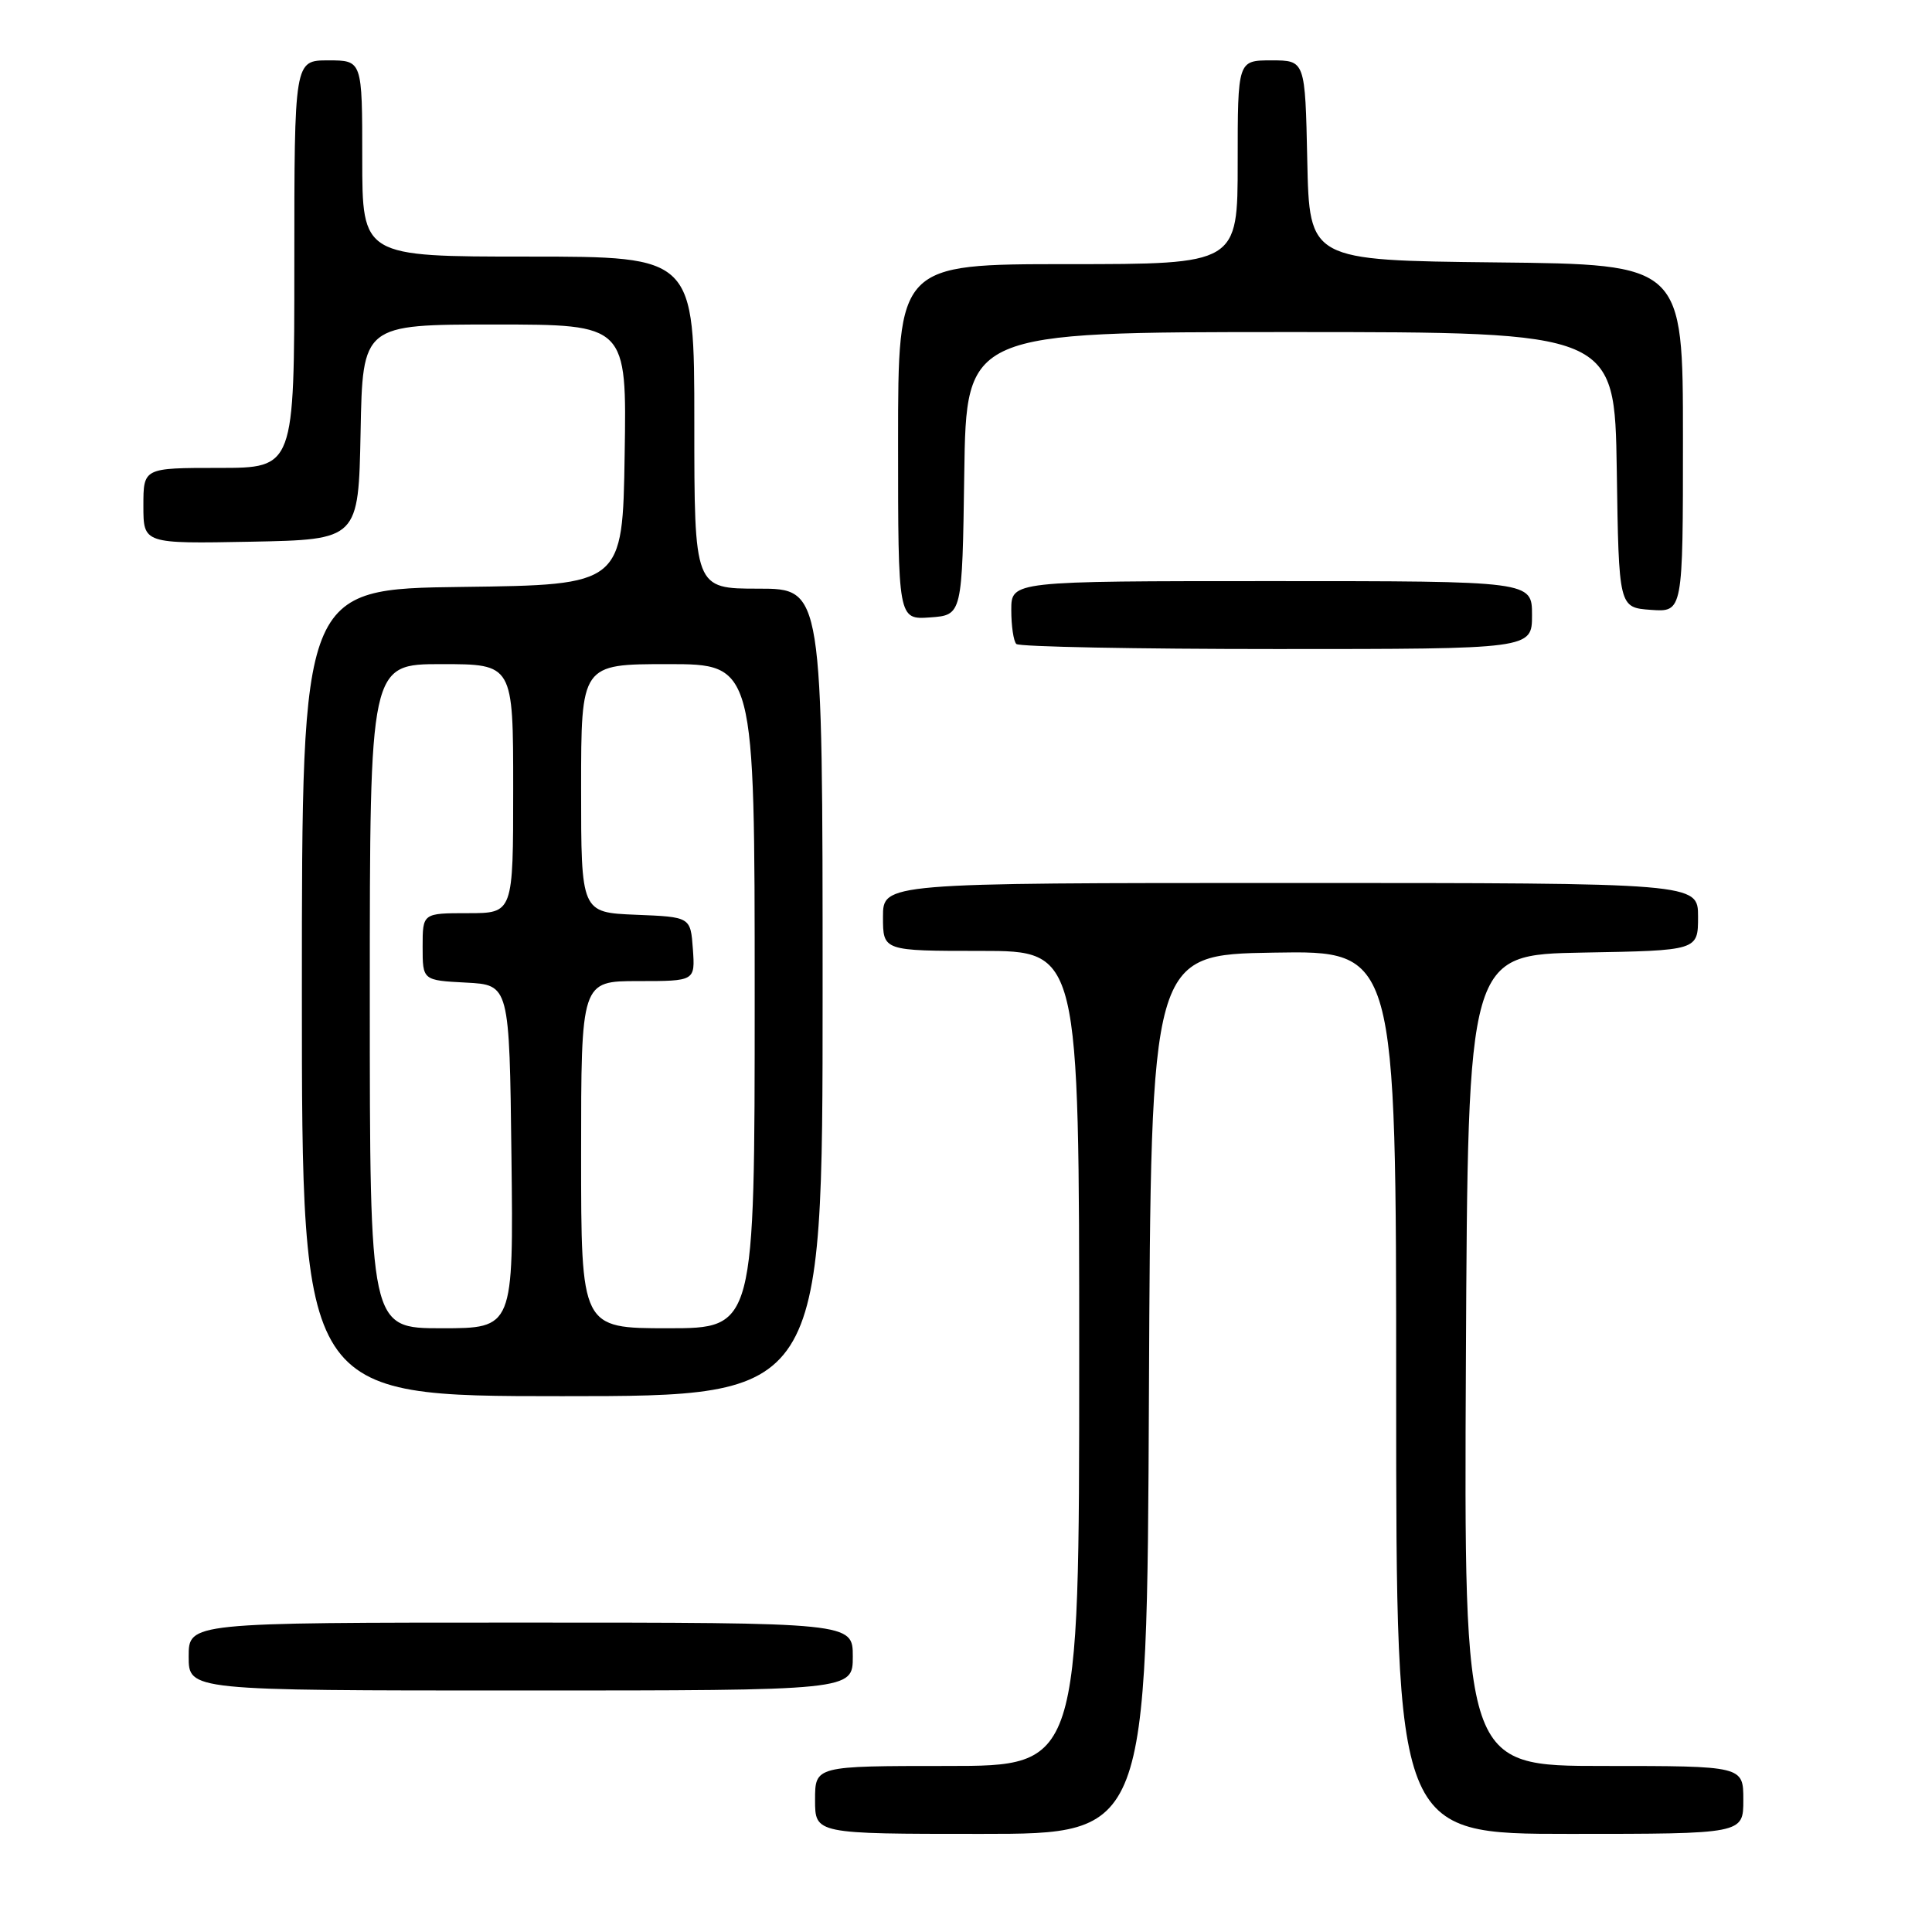<?xml version="1.0" encoding="UTF-8" standalone="no"?>
<!DOCTYPE svg PUBLIC "-//W3C//DTD SVG 1.1//EN" "http://www.w3.org/Graphics/SVG/1.1/DTD/svg11.dtd" >
<svg xmlns="http://www.w3.org/2000/svg" xmlns:xlink="http://www.w3.org/1999/xlink" version="1.1" viewBox="0 0 256 256">
 <g >
 <path fill="currentColor"
d=" M 152.24 184.75 C 152.50 126.50 152.50 126.50 168.75 126.23 C 185.00 125.95 185.00 125.95 185.00 184.48 C 185.00 243.00 185.00 243.00 208.00 243.00 C 231.00 243.00 231.00 243.00 231.00 238.50 C 231.00 234.00 231.00 234.00 212.49 234.00 C 193.98 234.00 193.98 234.00 194.24 180.25 C 194.50 126.50 194.50 126.50 209.75 126.22 C 225.00 125.95 225.00 125.95 225.00 121.47 C 225.00 117.00 225.00 117.00 171.00 117.00 C 117.00 117.00 117.00 117.00 117.00 121.50 C 117.00 126.00 117.00 126.00 130.00 126.00 C 143.00 126.00 143.00 126.00 143.00 180.00 C 143.00 234.00 143.00 234.00 125.50 234.00 C 108.00 234.00 108.00 234.00 108.00 238.50 C 108.00 243.00 108.00 243.00 129.99 243.00 C 151.98 243.00 151.98 243.00 152.24 184.75 Z  M 113.00 219.50 C 113.00 215.00 113.00 215.00 69.00 215.00 C 25.00 215.00 25.00 215.00 25.00 219.50 C 25.00 224.00 25.00 224.00 69.00 224.00 C 113.00 224.00 113.00 224.00 113.00 219.50 Z  M 109.00 131.50 C 109.00 78.00 109.00 78.00 100.50 78.00 C 92.00 78.00 92.00 78.00 92.00 56.00 C 92.00 34.00 92.00 34.00 70.00 34.00 C 48.00 34.00 48.00 34.00 48.00 21.00 C 48.00 8.00 48.00 8.00 43.50 8.00 C 39.00 8.00 39.00 8.00 39.00 35.00 C 39.00 62.00 39.00 62.00 29.00 62.00 C 19.00 62.00 19.00 62.00 19.00 67.03 C 19.00 72.05 19.00 72.05 33.25 71.78 C 47.50 71.50 47.50 71.50 47.78 57.25 C 48.05 43.00 48.05 43.00 65.55 43.00 C 83.05 43.00 83.05 43.00 82.77 60.25 C 82.50 77.50 82.50 77.50 61.25 77.77 C 40.00 78.04 40.00 78.04 40.00 131.52 C 40.00 185.00 40.00 185.00 74.50 185.00 C 109.00 185.00 109.00 185.00 109.00 131.50 Z  M 203.00 81.50 C 203.00 77.00 203.00 77.00 168.50 77.00 C 134.00 77.00 134.00 77.00 134.00 80.83 C 134.00 82.94 134.30 84.97 134.67 85.33 C 135.03 85.70 150.56 86.00 169.17 86.00 C 203.00 86.00 203.00 86.00 203.00 81.50 Z  M 127.77 62.75 C 128.04 44.00 128.04 44.00 171.00 44.00 C 213.95 44.00 213.95 44.00 214.23 62.25 C 214.50 80.50 214.50 80.50 218.75 80.81 C 223.00 81.11 223.00 81.11 223.00 58.07 C 223.00 35.03 223.00 35.03 198.25 34.77 C 173.50 34.50 173.50 34.50 173.22 21.25 C 172.94 8.00 172.94 8.00 168.47 8.00 C 164.00 8.00 164.00 8.00 164.00 21.50 C 164.00 35.00 164.00 35.00 141.50 35.00 C 119.00 35.00 119.00 35.00 119.00 58.56 C 119.00 82.11 119.00 82.11 123.25 81.81 C 127.50 81.50 127.50 81.50 127.77 62.75 Z  M 49.00 132.00 C 49.00 88.00 49.00 88.00 58.50 88.00 C 68.00 88.00 68.00 88.00 68.00 104.50 C 68.00 121.00 68.00 121.00 62.00 121.00 C 56.00 121.00 56.00 121.00 56.00 125.45 C 56.00 129.90 56.00 129.90 61.75 130.20 C 67.50 130.50 67.50 130.50 67.77 153.25 C 68.04 176.00 68.04 176.00 58.52 176.00 C 49.00 176.00 49.00 176.00 49.00 132.00 Z  M 77.00 153.00 C 77.00 130.00 77.00 130.00 84.56 130.00 C 92.11 130.00 92.11 130.00 91.81 125.75 C 91.50 121.50 91.50 121.50 84.25 121.21 C 77.00 120.91 77.00 120.91 77.00 104.46 C 77.00 88.00 77.00 88.00 88.50 88.00 C 100.00 88.00 100.00 88.00 100.00 132.00 C 100.00 176.00 100.00 176.00 88.50 176.00 C 77.00 176.00 77.00 176.00 77.00 153.00 Z "/>
</g>
</svg>
